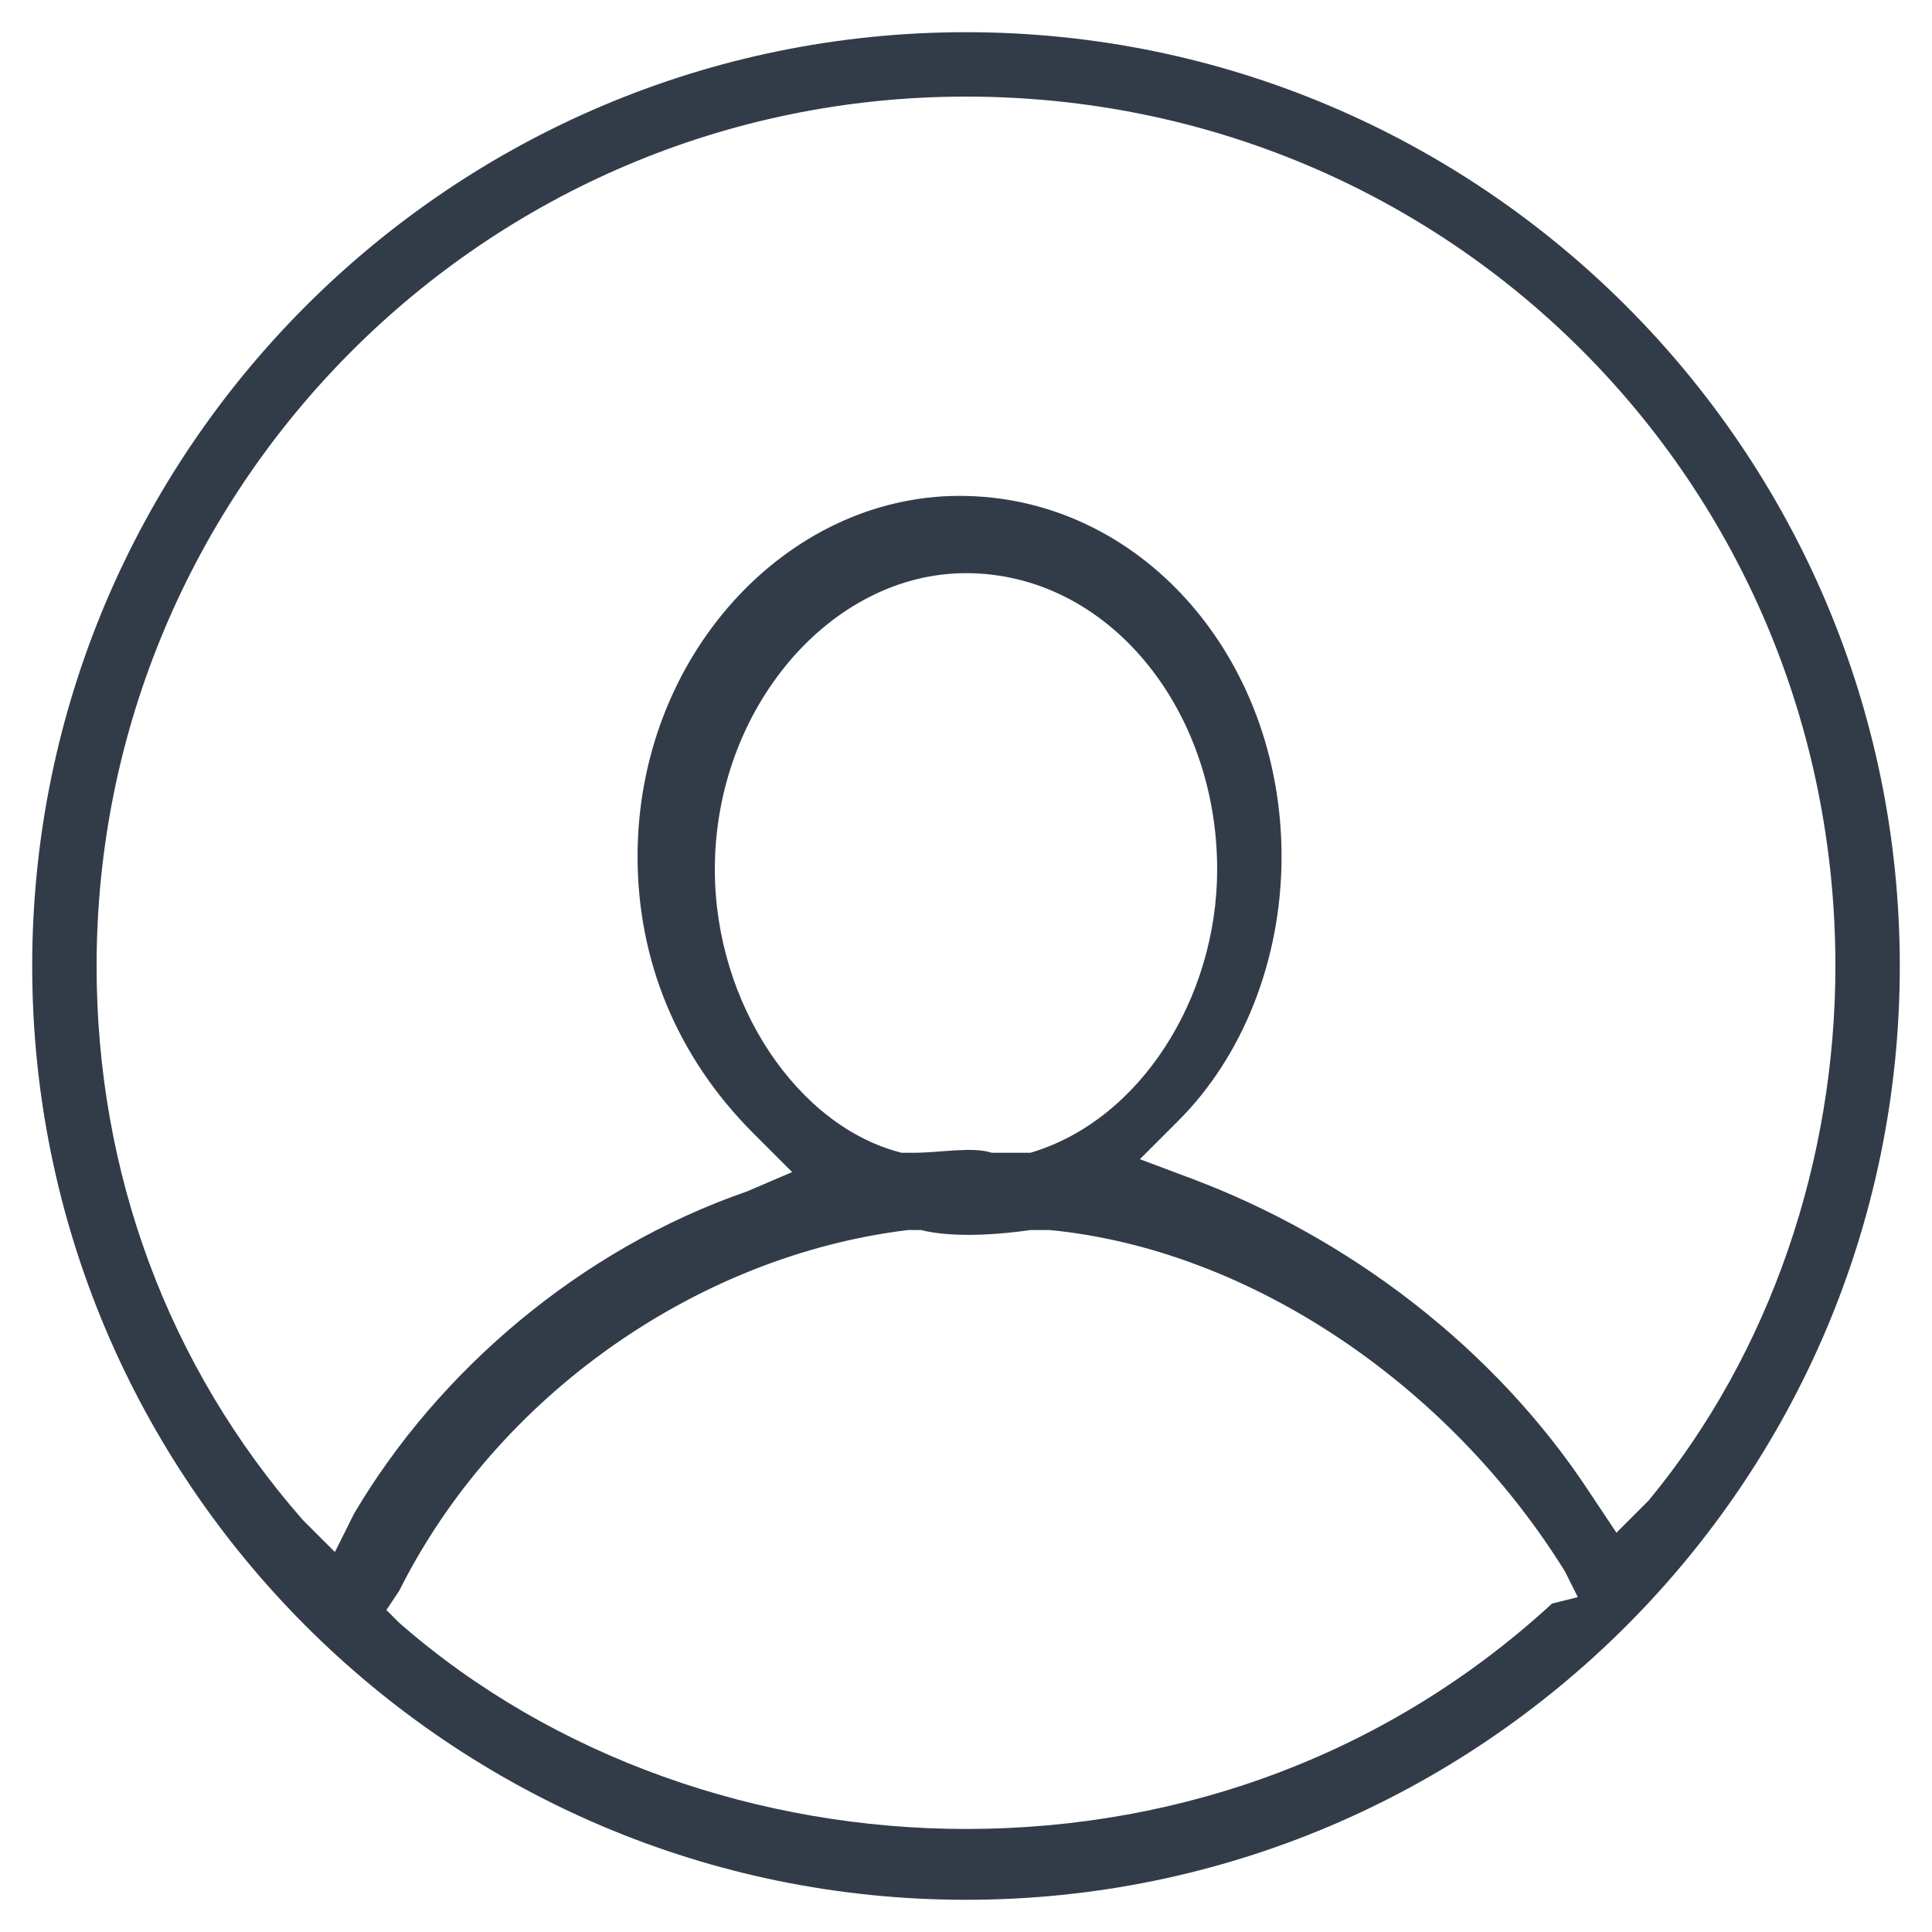 <?xml version="1.0" encoding="UTF-8"?>
<svg width="30px" height="30px" viewBox="0 0 30 30" version="1.1" xmlns="http://www.w3.org/2000/svg" xmlns:xlink="http://www.w3.org/1999/xlink">
    <title>compte icon</title>
    <g id="Page-1" stroke="none" stroke-width="1" fill="none" fill-rule="evenodd">
        <g id="HOME-" transform="translate(-1402, -108)" fill="#323C49" fill-rule="nonzero">
            <g id="HEADER" transform="translate(247, 61)">
                <g id="compte-icon" transform="translate(1155, 47)">
                    <path d="M15,0.5 C7,0.5 0.5,7 0.5,15 C0.5,23 7,29.5 15,29.5 C23,29.5 29.5,23 29.5,15 C29.5,7 23,0.5 15,0.5 Z M24.1,24.9 C21.6,27.2 18.4,28.4 15,28.4 C11.8,28.4 8.6,27.3 6.2,25.2 L6,25 L6.2,24.7 C7.7,21.7 10.8,19.5 14.1,19.1 L14.2,19.1 L14.3,19.1 C14.7,19.2 15.3,19.2 16,19.1 L16.2,19.1 L16.3,19.1 C19.4,19.4 22.5,21.5 24.3,24.4 L24.5,24.8 L24.1,24.9 Z M11.1,13.5 C11.1,11 12.9,8.9 15,8.9 C17.2,8.9 18.9,11 18.9,13.5 C18.9,15.5 17.7,17.4 16,17.9 L15.8,17.9 C15.7,17.9 15.5,17.9 15.4,17.9 C15.1,17.8 14.6,17.9 14.2,17.9 L14.1,17.9 L14,17.9 C12.4,17.5 11.1,15.6 11.1,13.5 Z M25.1,23.8 L24.7,23.2 C23.2,20.9 20.9,19.2 18.5,18.3 L17.7,18 L18.3,17.4 C19.3,16.4 19.9,14.9 19.9,13.3 C19.9,10.2 17.7,7.7 14.9,7.7 C12.2,7.7 9.9,10.2 9.9,13.3 C9.9,14.9 10.5,16.4 11.7,17.6 L12.3,18.2 L11.6,18.5 C9,19.4 6.8,21.3 5.5,23.5 L5.2,24.1 L4.7,23.6 C2.6,21.2 1.5,18.2 1.5,15 C1.5,7.6 7.5,1.5 15,1.5 C22.5,1.5 28.5,7.5 28.5,15 C28.5,18 27.5,21 25.6,23.3 L25.1,23.8 Z" id="Shape"></path>
                </g>
            </g>
        </g>
    </g>
</svg>